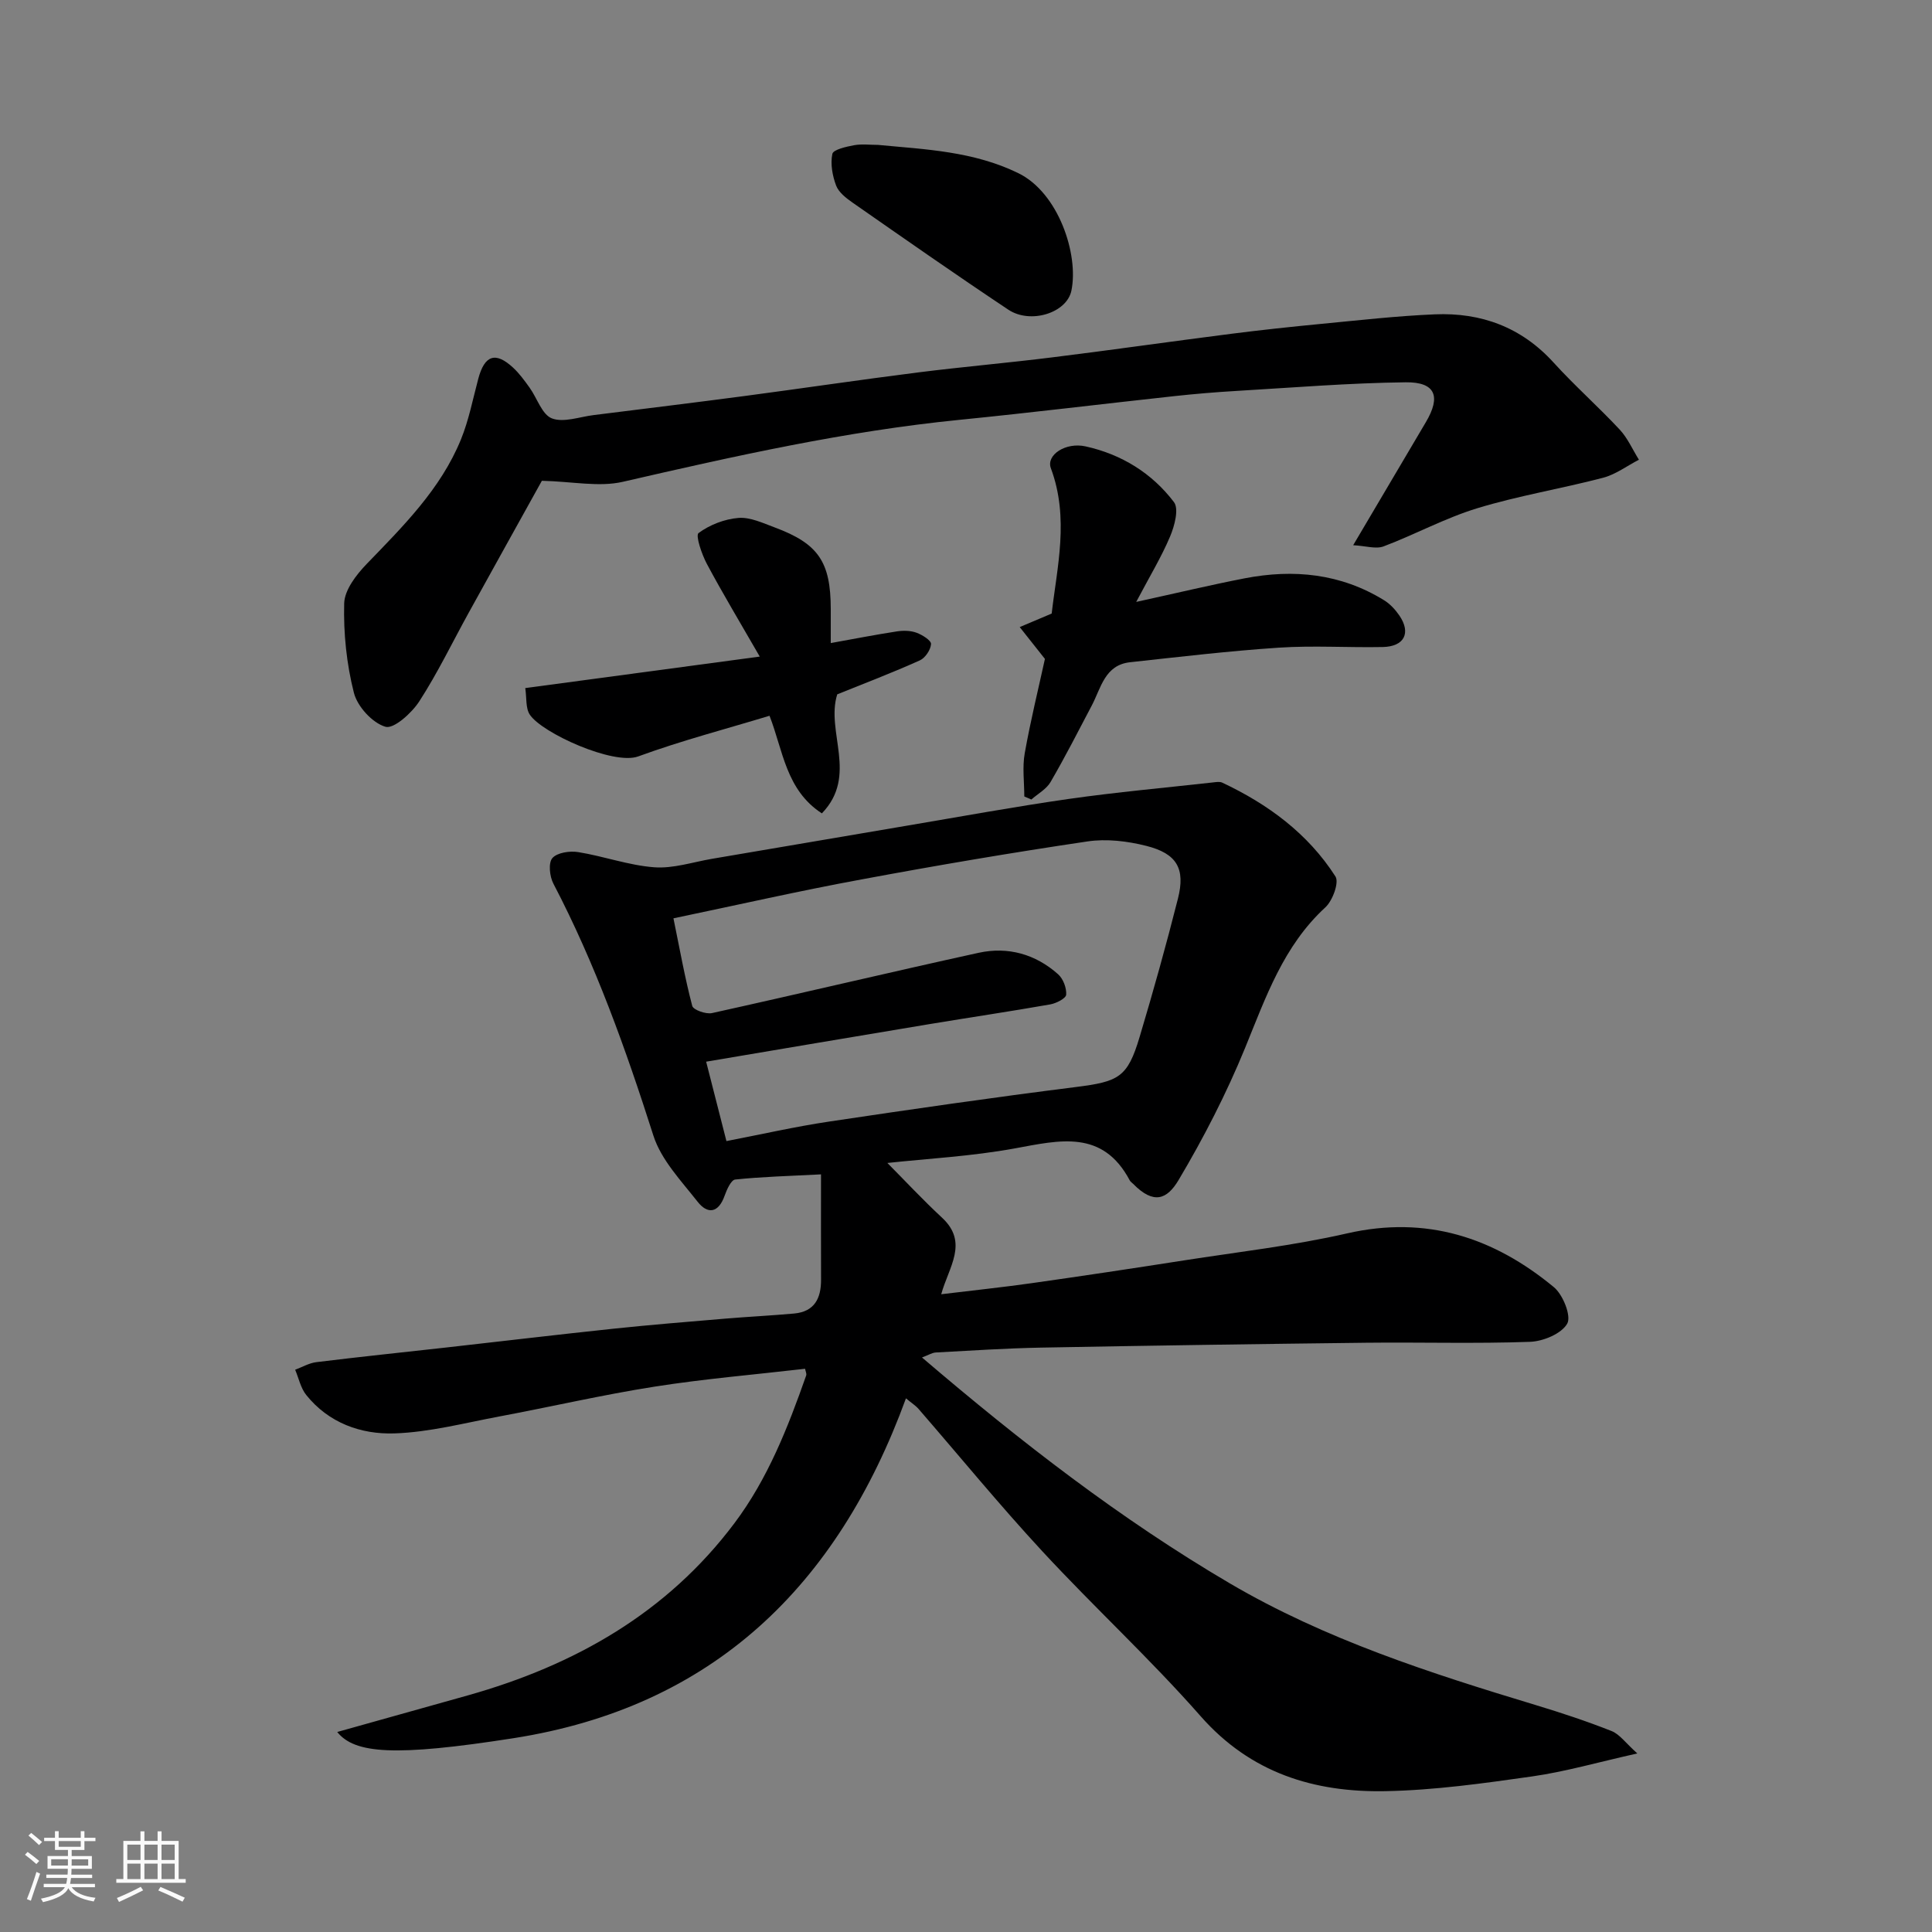 <svg enable-background="new 0 0 400 400" viewBox="0 0 400 400" xmlns="http://www.w3.org/2000/svg"><rect x="0" y="0" width="400" height="400" fill="#808080" stroke="none"/><path d="m5.17 384 .55-.58c.85.61 1.65 1.24 2.4 1.87l-.59.64c-.83-.73-1.62-1.38-2.36-1.93m1.22 9.53-.82-.34c.71-1.76 1.37-3.64 1.98-5.63.24.13.5.25.76.36-.6 1.67-1.24 3.54-1.92 5.61m-.5-13.5.57-.54c.56.44 1.31 1.06 2.26 1.87l-.64.64c-.68-.66-1.41-1.32-2.19-1.97m3.25.46h2.24v-1.36h.77v1.36h4.57v-1.36h.76v1.36h2.28v.69h-2.28v1.84h-2.64v1.26h4.18v2.64h-4.21c0 .45-.02.86-.05 1.21h4.32v.69h-4.38c-.04.34-.1.75-.19 1.22h5.15v.69h-4.82c.87 1.19 2.51 1.92 4.93 2.19-.17.31-.3.57-.37.76-2.77-.49-4.52-1.41-5.26-2.76-.56 1.26-2.3 2.23-5.24 2.9-.12-.24-.26-.48-.43-.72 2.73-.55 4.38-1.34 4.96-2.38h-4.38v-.69h4.65c.1-.38.17-.79.21-1.22h-4.32v-.69h4.4c.03-.34.05-.75.05-1.21h-4.2v-2.64h4.23v-1.26h-2.69v-1.84h-2.24zm1.46 4.46v1.29h3.45c.01-.4.02-.57.01-.53v-.32-.45h-3.46zm1.55-2.59h4.57v-1.19h-4.57zm6.11 2.59h-3.42v.77c-.01.19-.01.37-.02.53h3.44z" fill="#fafafa"/><path d="m32.63 379.16h.82v1.98h3.54v7.89h1.46v.78h-14.37v-.78h1.46v-7.89h3.54v-1.98h.82v1.98h2.73zm-3.49 11.48.5.73c-1.61.82-3.28 1.63-5 2.41-.13-.27-.28-.55-.44-.82 1.75-.72 3.4-1.49 4.94-2.32m-2.78-5.55h2.73v-3.18h-2.73zm0 3.95h2.73v-3.2h-2.73zm3.54-3.95h2.73v-3.18h-2.73zm0 3.95h2.73v-3.2h-2.73zm7.89 4.68c-1.84-.92-3.51-1.7-5.02-2.32l.45-.73c1.89.8 3.57 1.55 5.04 2.23zm-1.62-11.81h-2.73v3.18h2.73zm-2.73 7.13h2.73v-3.2h-2.73z" fill="#fafafa"/><g fill="#000001"><path d="m190.89 281.05c20.46 17.49 41.11 33.48 63.7 46.75 19.8 11.63 41.53 18.61 63.38 25.22 5.29 1.6 10.55 3.34 15.68 5.37 1.68.66 2.9 2.46 5.34 4.64-8.18 1.83-14.91 3.78-21.78 4.76-10.07 1.43-20.22 2.86-30.37 3.05-14.74.28-27.9-3.73-38.28-15.54-10.41-11.84-22.07-22.57-32.78-34.15-8.83-9.54-17.07-19.61-25.59-29.43-.61-.71-1.44-1.22-2.62-2.21-14.17 38.82-39.95 63.91-81.29 70.37-24.58 3.84-32.84 3.21-36.46-1.29 9.17-2.57 18.15-5.07 27.12-7.6 22.03-6.22 41.14-17.02 55.11-35.62 6.91-9.2 11.08-19.83 14.86-30.59.13-.38-.14-.91-.23-1.39-10.46 1.21-20.87 2.08-31.16 3.7-10.78 1.69-21.43 4.17-32.17 6.18-7.21 1.35-14.43 3.26-21.69 3.5-6.93.23-13.62-2.16-18.27-7.97-1.14-1.43-1.54-3.46-2.28-5.21 1.45-.54 2.87-1.38 4.37-1.57 8.94-1.1 17.91-2.03 26.87-3.03 11.57-1.3 23.13-2.68 34.7-3.9 7.69-.81 15.39-1.43 23.09-2.08 4.76-.4 9.54-.63 14.29-1.06 4.22-.39 5.58-3.17 5.56-7.02-.03-7.08-.01-14.16-.01-21.79-6.74.35-12.28.49-17.77 1.07-.85.09-1.74 2.09-2.19 3.36-1.27 3.59-3.52 3.89-5.6 1.22-3.39-4.32-7.53-8.64-9.14-13.67-5.71-17.89-11.99-35.49-20.71-52.18-.78-1.48-1.07-4.28-.21-5.28.99-1.14 3.61-1.53 5.36-1.24 5.28.85 10.43 2.74 15.72 3.14 3.92.3 7.98-1.07 11.96-1.75 13.35-2.26 26.7-4.55 40.06-6.81 11.27-1.9 22.51-3.97 33.82-5.59 9.89-1.41 19.85-2.3 29.78-3.41.66-.07 1.44-.22 1.98.03 9.48 4.46 17.75 10.54 23.45 19.43.8 1.24-.59 5.02-2.09 6.4-8.69 7.99-12.33 18.61-16.62 29.11-3.86 9.43-8.56 18.59-13.77 27.35-2.4 4.03-5.15 5.11-9.4.79-.23-.24-.55-.43-.7-.71-5.62-10.6-14.51-8.34-23.78-6.64-9 1.65-18.21 2.13-26.41 3.02 3.62 3.64 7.34 7.64 11.33 11.34 5.56 5.17 1.35 10.23-.18 15.84 6.49-.79 12.61-1.43 18.7-2.29 10.52-1.49 21.02-3.07 31.51-4.71 11.29-1.76 22.7-3.06 33.82-5.6 16.42-3.75 30.36.84 42.81 11.13 1.89 1.56 3.65 5.98 2.77 7.55-1.19 2.1-4.98 3.67-7.71 3.77-11.32.41-22.66.06-33.99.19-22.43.26-44.86.59-67.29 1.01-7.27.14-14.54.62-21.8 1.01-.73.06-1.46.53-2.8 1.03zm-51.46-90.92c1.32 6.45 2.37 12.35 3.89 18.13.22.83 2.83 1.76 4.08 1.49 18.42-4.07 36.77-8.44 55.2-12.48 6.07-1.33 11.79.26 16.48 4.45 1.05.94 1.76 2.84 1.66 4.23-.06.76-2.06 1.78-3.3 2-8.35 1.47-16.74 2.71-25.11 4.1-15.3 2.54-30.59 5.14-46.13 7.76 1.3 5.07 2.69 10.52 4.2 16.44 7.26-1.4 14.22-2.99 21.26-4.04 16.97-2.54 33.96-5 50.99-7.14 8.98-1.13 10.78-1.97 13.29-10.36 2.84-9.5 5.51-19.05 7.94-28.66 1.57-6.2-.2-9.32-6.55-10.92-3.91-.99-8.24-1.51-12.19-.92-15.65 2.32-31.25 4.97-46.8 7.87-12.78 2.35-25.45 5.24-38.91 8.05z"/><path d="m280.16 112.88c5.46-9.25 10.24-17.36 15.04-25.46 3.17-5.34 2.02-8.34-4.16-8.27-11.7.14-23.4 1.1-35.09 1.79-4.27.25-8.54.61-12.79 1.07-14.83 1.61-29.63 3.43-44.48 4.91-23.61 2.35-46.66 7.52-69.72 12.83-4.94 1.14-10.42-.06-16.77-.21-4.58 8.25-9.88 17.77-15.15 27.32-3.39 6.14-6.44 12.49-10.24 18.36-1.57 2.42-5.28 5.76-7 5.25-2.71-.8-5.81-4.19-6.53-7.04-1.52-5.98-2.17-12.33-2.01-18.5.07-2.78 2.5-5.93 4.65-8.16 7.56-7.83 15.32-15.5 19.52-25.78 1.64-4.02 2.47-8.38 3.6-12.6 1.3-4.86 3.56-5.64 7.19-2.28 1.3 1.2 2.38 2.69 3.42 4.14 1.57 2.18 2.57 5.58 4.62 6.37 2.44.93 5.73-.32 8.64-.68 10.39-1.3 20.79-2.57 31.18-3.94 12-1.59 23.97-3.37 35.97-4.89 9.27-1.17 18.59-1.97 27.87-3.13 12.34-1.53 24.65-3.3 36.98-4.87 6.18-.79 12.38-1.45 18.59-2.05 7.86-.75 15.71-1.65 23.59-1.98 9.59-.4 17.92 2.66 24.58 9.99 4.36 4.8 9.25 9.12 13.68 13.87 1.65 1.77 2.67 4.14 3.98 6.24-2.46 1.27-4.79 3.04-7.4 3.73-8.64 2.27-17.52 3.71-26.05 6.31-6.66 2.03-12.89 5.44-19.43 7.91-1.6.59-3.66-.11-6.28-.25z"/><path d="m212.07 164.9c0-2.99-.43-6.05.09-8.95 1.22-6.85 2.89-13.61 4.18-19.53-2.01-2.54-3.62-4.57-5.22-6.59 2.02-.85 4.04-1.71 6.62-2.8 1.09-9.52 3.69-19.74-.17-30.09-1.02-2.74 3.06-5.44 7.19-4.52 7.43 1.64 13.73 5.53 18.29 11.53 1.07 1.4.13 4.93-.79 7.11-1.79 4.25-4.21 8.23-7.02 13.56 8.49-1.86 15.43-3.52 22.43-4.88 10.14-1.97 19.92-1 28.9 4.54 1.23.76 2.32 1.94 3.15 3.15 2.47 3.62 1.03 6.44-3.44 6.53-7.16.14-14.34-.34-21.47.13-10.31.68-20.58 1.9-30.85 3.02-5.22.57-6 5.3-7.91 8.94-2.8 5.32-5.53 10.68-8.55 15.87-.86 1.47-2.62 2.42-3.97 3.61-.5-.21-.98-.42-1.46-.63z"/><path d="m173.34 143.76c-2.43 7.74 4.39 16.8-3.18 24.64-7.46-4.84-8.04-13.05-10.84-20.21-8.97 2.73-18.24 5.14-27.19 8.42-5.11 1.87-19.93-4.85-22.44-8.65-.89-1.34-.63-3.44-.94-5.5 15.96-2.14 31.56-4.24 48.55-6.52-4.09-7.11-7.68-13.06-10.95-19.19-1.06-1.99-2.39-5.89-1.72-6.39 2.31-1.71 5.39-2.9 8.27-3.13 2.43-.19 5.04 1.06 7.47 1.96 9.08 3.37 11.62 7.15 11.63 16.92v7.03c4.88-.88 9.29-1.74 13.72-2.42 1.32-.2 2.82-.17 4.04.28 1.19.44 3.04 1.59 3 2.34-.07 1.2-1.21 2.89-2.33 3.39-5.61 2.52-11.36 4.71-17.09 7.03z"/><path d="m181.79 30c9.88.93 19.76 1.32 29.04 5.85 8.32 4.05 12.55 16.83 10.99 24.34-.96 4.61-8.49 6.98-13.08 3.91-10.84-7.22-21.52-14.69-32.21-22.14-1.34-.93-2.88-2.13-3.42-3.54-.77-2.04-1.21-4.5-.78-6.56.19-.89 2.86-1.49 4.48-1.79 1.61-.3 3.32-.07 4.98-.07z"/></g></svg>
